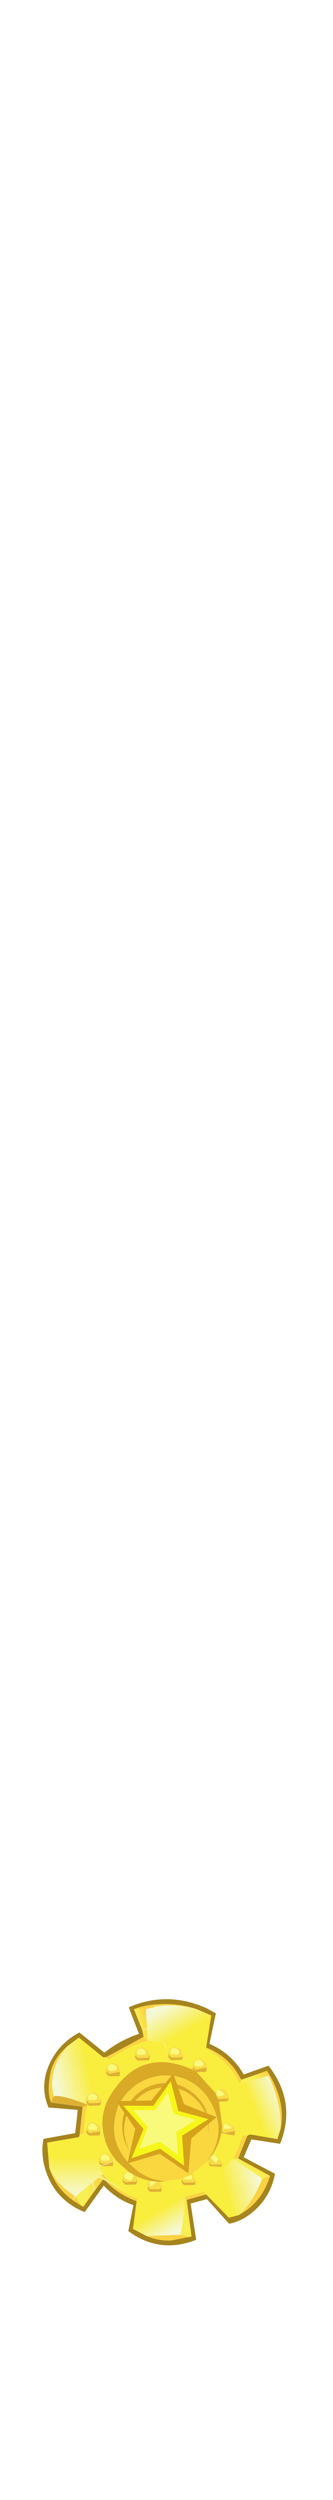 <?xml version="1.0" encoding="UTF-8" standalone="no"?>
<svg xmlns:xlink="http://www.w3.org/1999/xlink" height="550.6px" width="73.55px" xmlns="http://www.w3.org/2000/svg">
  <g transform="matrix(1.0, 0.0, 0.0, 1.0, 37.0, 466.95)">
    <use height="87.2" transform="matrix(1.206, 0.0, 0.0, 6.314, -37.024, -466.931)" width="61.0" xlink:href="#button0"/>
    <use height="52.95" transform="matrix(1.024, 0.0, 0.0, 1.024, -27.661, -26.652)" width="52.65" xlink:href="#shape0"/>
  </g>
  <defs>
    <g id="shape0" transform="matrix(1.0, 0.0, 0.0, 1.0, 0.45, 0.1)">
      <path d="M42.15 18.1 L42.55 17.2 48.0 15.3 48.3 15.75 48.35 16.35 42.15 18.1" fill="url(#gradient0)" fill-rule="evenodd" stroke="none"/>
      <path d="M34.9 10.3 Q39.85 12.2 42.3 16.95 L42.55 17.2 42.15 18.1 Q40.0 13.4 34.85 10.4 L34.9 10.3 M48.3 15.75 Q52.15 22.05 50.95 27.8 51.2 22.45 48.35 16.35 L48.3 15.75 M43.75 29.35 L41.8 34.15 40.7 34.25 Q41.6 32.85 42.8 29.2 L43.75 29.35 M48.7 37.9 Q46.85 43.75 41.9 46.35 44.9 43.75 47.0 38.5 L48.7 37.9 M34.9 41.9 L30.7 43.05 30.3 42.45 34.4 41.3 34.9 41.9 M31.2 51.05 L27.35 51.8 Q24.75 51.95 22.05 50.85 L29.4 50.55 31.2 51.05 M19.9 43.35 Q15.85 41.9 13.2 38.95 L14.3 39.5 Q16.4 41.5 20.05 42.85 L19.9 43.35 M8.0 44.35 L6.2 43.2 6.7 42.3 8.0 44.35 M6.15 43.15 Q3.9 41.55 2.55 39.4 1.55 37.8 1.05 36.1 2.55 39.7 6.6 42.2 L6.55 42.25 6.15 43.15 M7.6 29.0 L8.25 23.05 9.4 22.6 Q8.9 23.45 8.4 28.85 L7.6 29.0 M1.45 22.15 Q0.5 19.85 1.3 15.8 1.95 12.55 5.1 9.9 0.6 14.95 2.0 20.8 L1.45 22.15 M13.35 12.35 L21.4 8.0 22.3 8.85 Q18.65 9.65 13.95 12.85 L13.35 12.35 M19.75 1.9 Q21.45 1.25 23.75 1.05 L23.9 1.55 21.9 2.05 19.75 1.9 M23.85 1.05 Q28.4 0.6 32.75 2.0 27.9 0.75 24.0 1.5 L23.85 1.05 M12.65 37.5 L13.75 38.95 12.7 38.3 12.65 37.5" fill="#fbd241" fill-rule="evenodd" stroke="none"/>
      <path d="M50.95 27.8 L50.25 30.0 44.8 29.05 Q44.05 28.95 43.75 29.35 L42.8 29.2 42.15 18.1 48.35 16.35 Q51.2 22.45 50.95 27.8" fill="url(#gradient1)" fill-rule="evenodd" stroke="none"/>
      <path d="M34.85 10.4 Q40.0 13.4 42.15 18.1 L42.8 29.2 Q41.6 32.85 40.7 34.25 L34.4 41.3 30.3 42.45 20.05 42.85 Q16.4 41.5 14.3 39.5 L17.95 41.35 13.75 38.95 12.65 37.5 11.9 36.0 12.35 35.8 12.4 35.85 14.7 35.8 Q14.95 35.4 14.8 34.9 L15.4 34.7 14.8 34.85 14.75 34.7 14.8 34.3 Q14.65 33.7 14.1 33.35 12.95 32.65 12.1 33.6 11.55 34.25 11.85 34.75 L11.85 35.25 11.05 34.25 13.0 29.95 Q13.75 32.55 15.55 34.65 L18.15 37.0 17.2 37.55 Q16.65 38.15 16.9 38.65 16.7 39.25 17.5 39.8 L19.75 39.75 Q20.1 39.2 19.95 38.7 L19.9 38.0 Q21.25 38.65 22.75 38.95 L22.55 39.1 Q22.0 39.75 22.3 40.25 22.1 40.85 22.9 41.35 L25.15 41.3 Q25.4 40.9 25.25 40.35 L25.2 40.15 24.95 39.2 26.15 39.0 29.5 38.55 29.6 38.8 Q29.4 39.4 30.2 39.9 L32.45 39.85 Q32.7 39.4 32.55 38.9 L32.5 38.75 31.95 37.5 34.95 34.95 35.35 34.5 35.4 34.9 35.7 35.8 38.25 35.95 38.35 34.95 37.6 34.2 36.6 33.4 36.2 33.4 Q37.7 31.2 38.15 28.7 L41.0 29.2 41.15 28.25 Q41.15 27.6 40.55 27.15 39.9 26.7 39.0 26.7 L38.8 26.8 38.35 27.1 37.65 21.95 39.5 21.85 Q39.8 21.45 39.65 20.9 39.6 19.3 37.9 19.15 L37.65 19.35 37.15 19.7 36.8 19.95 32.85 15.6 34.9 15.55 35.05 14.6 35.05 14.55 35.0 14.0 Q34.85 13.45 34.3 13.1 33.15 12.35 32.3 13.35 31.8 13.95 32.0 14.45 31.9 14.8 32.15 15.15 21.05 10.05 14.5 20.15 11.55 24.65 13.0 29.9 L10.8 33.75 8.4 28.85 Q8.9 23.45 9.4 22.6 L9.7 22.85 11.95 22.75 Q12.35 22.15 12.1 21.6 L11.65 20.5 Q11.2 20.0 10.6 20.0 L13.95 12.85 Q18.65 9.65 22.3 8.85 L25.85 9.3 26.6 12.05 25.95 9.3 34.85 10.4 M22.55 11.8 L22.6 11.55 Q22.45 11.0 21.9 10.6 20.75 9.9 19.9 10.85 19.4 11.45 19.6 11.95 19.35 12.6 20.2 13.1 L22.5 13.05 Q22.9 12.35 22.55 11.8 M29.8 12.0 L29.75 11.45 Q29.6 10.85 29.05 10.55 27.95 9.8 27.1 10.75 26.6 11.35 26.8 11.85 26.55 12.5 27.4 13.05 L29.65 12.95 Q29.9 12.55 29.8 12.0 M16.35 15.5 L16.3 14.9 Q16.15 14.35 15.65 14.0 14.5 13.25 13.65 14.25 13.1 14.85 13.35 15.35 13.15 15.95 13.95 16.5 L16.2 16.45 16.35 15.5 M12.1 28.35 L12.1 28.25 Q12.4 27.4 11.4 26.75 10.25 26.0 9.4 26.95 8.9 27.55 9.1 28.05 8.85 28.7 9.7 29.25 L11.95 29.2 12.1 28.35" fill="#f9ed3d" fill-rule="evenodd" stroke="none"/>
      <path d="M8.25 23.05 L1.45 22.15 2.0 20.8 Q3.4 20.3 9.4 22.6 8.9 22.15 9.1 21.65 L9.7 22.3 11.95 22.2 12.1 21.6 Q12.35 22.15 11.95 22.75 L9.7 22.85 9.4 22.6 8.25 23.05 M41.15 28.25 L41.0 29.2 38.15 28.7 38.25 28.3 38.7 28.7 41.15 28.25 M38.35 34.95 L38.25 35.95 35.7 35.8 35.4 34.9 36.0 35.5 38.25 35.45 38.35 34.95 M32.5 38.75 L32.55 38.9 Q32.7 39.4 32.45 39.85 L30.2 39.9 Q29.4 39.4 29.6 38.8 L30.15 39.35 32.4 39.3 32.5 38.75 M25.2 40.15 L25.25 40.35 Q25.4 40.9 25.15 41.3 L22.9 41.35 Q22.1 40.85 22.3 40.25 L22.85 40.8 25.1 40.75 25.2 40.15 M19.95 38.7 Q20.1 39.2 19.75 39.75 L17.5 39.8 Q16.7 39.25 16.9 38.65 17.0 38.95 17.45 39.25 L19.75 39.15 19.95 38.7 M11.85 35.25 L11.85 34.75 12.4 35.3 13.5 35.3 12.3 35.7 11.85 35.25 M14.75 34.7 L14.8 34.85 14.7 34.9 14.75 34.7 M14.8 34.9 Q14.95 35.4 14.7 35.8 L12.4 35.85 12.35 35.8 14.8 34.9 M32.15 15.15 Q31.9 14.8 32.0 14.45 L32.6 15.05 35.05 14.6 34.9 15.55 32.85 15.6 32.15 15.15 M39.65 20.9 Q39.8 21.45 39.5 21.85 L37.65 21.95 37.45 21.35 39.5 21.3 39.65 20.9 M19.6 11.95 L20.2 12.55 22.45 12.5 22.55 11.8 Q22.9 12.35 22.5 13.05 L20.2 13.1 Q19.35 12.6 19.6 11.95 M26.8 11.85 L27.4 12.45 29.65 12.4 29.8 12.0 Q29.9 12.55 29.65 12.95 L27.4 13.05 Q26.55 12.5 26.8 11.85 M16.35 15.5 L16.2 16.45 13.95 16.5 Q13.15 15.95 13.35 15.35 L13.9 15.95 16.35 15.5 M12.1 28.35 L11.95 29.2 9.7 29.25 Q8.85 28.7 9.1 28.05 L9.7 28.7 12.1 28.35" fill="#deb134" fill-rule="evenodd" stroke="none"/>
      <path d="M41.15 28.25 L38.7 28.7 38.25 28.3 38.35 27.1 38.8 26.8 38.6 27.8 40.2 27.75 40.4 27.35 39.0 26.7 Q39.9 26.7 40.55 27.15 41.15 27.6 41.15 28.25 M36.2 33.4 L36.6 33.4 36.0 33.65 36.2 33.4 M37.6 34.2 L38.35 34.95 38.25 35.45 36.0 35.5 35.4 34.9 35.35 34.5 35.8 33.95 37.0 35.15 37.6 34.2 M31.95 37.5 L32.5 38.75 32.4 39.3 30.15 39.35 29.6 38.8 29.5 38.55 29.95 38.4 30.3 38.7 31.7 38.65 Q32.0 38.1 31.65 37.7 L31.95 37.5 M24.95 39.2 L25.2 40.15 25.1 40.75 22.85 40.8 22.3 40.25 Q22.0 39.75 22.55 39.1 L22.75 38.95 22.95 39.0 22.7 39.75 22.95 40.15 24.3 39.15 24.95 39.2 M19.9 38.0 L19.95 38.7 19.75 39.15 17.45 39.25 Q17.0 38.95 16.9 38.65 16.65 38.15 17.2 37.55 L18.15 37.0 19.9 38.0 M11.85 34.75 Q11.55 34.25 12.1 33.6 12.95 32.65 14.1 33.35 14.65 33.7 14.8 34.3 L14.75 34.7 14.7 34.9 13.5 35.3 12.4 35.3 11.85 34.75 M10.6 20.0 Q11.2 20.0 11.65 20.5 L12.1 21.6 11.95 22.2 9.7 22.3 9.1 21.65 Q8.9 21.15 9.4 20.55 9.9 19.95 10.6 20.0 M32.0 14.45 Q31.8 13.95 32.3 13.35 33.15 12.35 34.3 13.1 34.85 13.45 35.0 14.0 L35.05 14.55 35.05 14.6 32.6 15.05 32.0 14.45 M36.8 19.95 L37.15 19.7 Q37.0 21.5 38.95 20.35 L37.65 19.35 37.9 19.15 Q39.6 19.3 39.65 20.9 L39.5 21.3 37.45 21.35 36.8 19.95 M19.6 11.95 Q19.4 11.45 19.9 10.85 20.75 9.9 21.9 10.6 22.45 11.0 22.6 11.55 L22.55 11.8 22.45 12.5 20.2 12.55 19.6 11.95 M21.4 10.7 Q20.65 10.25 20.15 10.85 19.6 11.45 20.3 11.9 L21.7 11.85 Q22.15 11.2 21.4 10.7 M27.5 11.8 L28.9 11.75 Q29.3 11.05 28.55 10.6 27.85 10.15 27.35 10.75 26.8 11.35 27.5 11.8 M26.8 11.85 Q26.6 11.35 27.1 10.75 27.95 9.8 29.05 10.55 29.6 10.85 29.75 11.45 L29.8 12.0 29.65 12.4 27.4 12.45 26.8 11.85 M33.8 13.15 Q33.05 12.7 32.55 13.3 32.05 13.9 32.75 14.35 L34.15 14.3 Q34.55 13.65 33.8 13.15 M9.8 21.6 L11.2 21.55 Q11.65 20.9 10.9 20.4 10.15 19.95 9.65 20.55 9.1 21.15 9.8 21.6 M13.35 15.35 Q13.1 14.85 13.65 14.25 14.5 13.25 15.65 14.0 16.15 14.35 16.3 14.9 L16.35 15.5 13.9 15.95 13.35 15.35 M14.05 15.3 L15.45 15.25 Q15.9 14.55 15.1 14.05 14.4 13.6 13.85 14.2 13.35 14.8 14.05 15.3 M10.9 26.8 Q10.15 26.35 9.65 26.95 9.1 27.55 9.8 28.05 L11.2 28.0 Q11.65 27.3 10.9 26.8 M9.1 28.05 Q8.9 27.55 9.4 26.95 10.25 26.0 11.4 26.75 12.4 27.4 12.1 28.25 L12.1 28.35 9.7 28.7 9.1 28.05 M12.55 34.65 L13.95 34.6 Q14.35 33.95 13.6 33.45 12.85 33.0 12.35 33.6 11.8 34.2 12.55 34.65 M18.65 37.35 Q17.95 36.9 17.4 37.5 16.9 38.1 17.6 38.55 18.6 39.2 19.0 38.55 19.4 37.85 18.65 37.35" fill="#f8dc47" fill-rule="evenodd" stroke="none"/>
      <path d="M41.8 34.15 L48.7 37.9 47.0 38.5 40.7 34.25 41.8 34.15" fill="url(#gradient2)" fill-rule="evenodd" stroke="none"/>
      <path d="M41.9 46.35 L39.8 46.9 34.9 41.9 34.4 41.3 40.7 34.25 47.0 38.5 Q44.9 43.75 41.9 46.35" fill="url(#gradient3)" fill-rule="evenodd" stroke="none"/>
      <path d="M34.9 10.3 L34.85 10.4 25.95 9.3 25.95 9.25 25.85 9.3 22.3 8.85 22.15 6.35 21.15 6.6 21.1 6.5 22.15 6.15 22.0 4.0 22.0 3.95 21.9 2.05 23.9 1.55 24.0 1.5 Q27.9 0.75 32.75 2.0 L36.0 3.4 34.9 10.3" fill="url(#gradient4)" fill-rule="evenodd" stroke="none"/>
      <path d="M21.4 8.0 L21.15 6.6 22.15 6.35 22.3 8.85 21.4 8.0 M21.1 6.5 L19.3 2.05 19.75 1.9 21.9 2.05 22.0 3.95 21.05 3.45 22.0 4.0 22.15 6.15 21.1 6.5" fill="url(#gradient5)" fill-rule="evenodd" stroke="none"/>
      <path d="M36.6 33.4 L37.6 34.2 37.0 35.15 35.8 33.95 36.0 33.65 36.6 33.4 M39.0 26.7 L40.4 27.35 40.2 27.75 38.6 27.8 38.8 26.8 39.0 26.7 M37.15 19.7 L37.65 19.35 38.95 20.35 Q37.0 21.5 37.15 19.7 M27.5 11.8 Q26.8 11.35 27.35 10.75 27.85 10.15 28.55 10.6 29.3 11.05 28.9 11.75 L27.5 11.8 M21.4 10.7 Q22.15 11.2 21.7 11.85 L20.3 11.9 Q19.6 11.45 20.15 10.85 20.65 10.25 21.4 10.7 M27.9 24.6 L32.65 25.85 28.45 28.5 28.8 33.4 24.95 30.55 20.45 32.1 22.35 27.45 19.15 23.75 23.9 23.8 26.65 19.9 27.9 24.6 M33.8 13.15 Q34.55 13.65 34.15 14.3 L32.75 14.35 Q32.05 13.9 32.55 13.3 33.05 12.7 33.8 13.15 M9.8 21.6 Q9.1 21.15 9.65 20.55 10.15 19.95 10.9 20.4 11.65 20.9 11.2 21.55 L9.8 21.6 M14.05 15.3 Q13.35 14.8 13.85 14.2 14.4 13.6 15.1 14.05 15.9 14.55 15.45 15.25 L14.05 15.3 M10.9 26.8 Q11.65 27.3 11.2 28.0 L9.8 28.05 Q9.1 27.55 9.65 26.95 10.15 26.35 10.9 26.8 M12.55 34.65 Q11.8 34.2 12.35 33.6 12.85 33.0 13.6 33.45 14.35 33.95 13.95 34.6 L12.55 34.65 M18.65 37.35 Q19.4 37.85 19.0 38.55 18.6 39.2 17.6 38.55 16.9 38.1 17.4 37.5 17.95 36.9 18.65 37.35 M31.65 37.7 Q32.0 38.1 31.7 38.65 L30.3 38.7 29.95 38.4 31.65 37.7 M22.95 39.0 L24.3 39.15 22.95 40.15 22.7 39.75 22.95 39.0" fill="#f9f97c" fill-rule="evenodd" stroke="none"/>
      <path d="M34.95 34.95 L31.95 37.5 31.65 37.7 29.95 38.4 29.5 38.55 26.15 39.0 Q22.85 38.95 19.95 36.7 L18.2 35.15 24.9 33.15 31.05 37.35 31.7 29.85 35.3 26.8 35.3 29.2 35.45 26.7 37.15 25.25 35.1 24.45 Q34.35 22.0 32.25 20.25 30.6 18.8 28.65 18.25 L27.95 16.4 Q33.0 17.3 35.7 21.75 39.75 28.6 34.95 34.95 M26.1 17.95 L25.5 17.95 Q21.25 18.35 18.6 21.8 L16.5 21.8 Q19.7 16.9 25.45 16.3 L27.4 16.35 26.1 17.95 M19.65 21.75 Q21.95 19.2 25.35 18.9 L23.05 21.7 19.65 21.75 M34.65 24.3 L30.15 22.5 28.95 19.2 Q30.75 19.7 32.25 21.05 33.9 22.45 34.65 24.3 M16.05 22.55 L17.25 24.35 Q16.7 26.05 16.85 27.95 17.0 30.6 18.5 32.65 17.4 30.8 17.2 28.55 17.05 26.65 17.7 24.95 L19.6 27.8 18.5 32.65 18.0 34.9 Q13.3 29.75 16.05 22.55" fill="#fad73e" fill-rule="evenodd" stroke="none"/>
      <path d="M38.25 28.3 L38.15 28.7 Q37.7 31.2 36.2 33.4 L36.0 33.65 35.8 33.95 35.35 34.5 34.95 34.95 Q39.75 28.6 35.7 21.75 33.0 17.3 27.95 16.4 L27.75 15.85 27.4 16.35 25.45 16.3 Q19.7 16.9 16.5 21.8 L15.55 21.8 16.05 22.55 Q13.3 29.75 18.0 34.9 L17.9 35.2 18.2 35.15 19.95 36.7 Q22.85 38.95 26.15 39.0 L24.95 39.2 24.3 39.15 22.95 39.0 22.75 38.95 Q21.25 38.65 19.9 38.0 L18.15 37.0 15.55 34.65 Q13.75 32.55 13.0 29.95 L13.4 29.15 13.0 29.9 Q11.55 24.65 14.5 20.15 21.05 10.05 32.15 15.15 L32.85 15.6 36.8 19.95 37.45 21.35 37.65 21.95 38.35 27.1 38.25 28.3 M18.6 21.8 Q21.25 18.35 25.5 17.95 L26.1 17.95 25.35 18.9 Q21.95 19.2 19.65 21.75 L18.6 21.8 M28.95 19.2 L28.65 18.25 Q30.6 18.8 32.25 20.25 34.35 22.0 35.1 24.45 L34.65 24.3 Q33.9 22.45 32.25 21.05 30.75 19.7 28.95 19.2 M35.45 26.7 L35.3 29.2 35.3 26.8 35.45 26.7" fill="#d9aa26" fill-rule="evenodd" stroke="none"/>
      <path d="M26.1 17.95 L27.4 16.35 27.75 15.85 27.95 16.4 28.65 18.25 28.95 19.2 30.15 22.5 34.65 24.3 35.1 24.45 37.15 25.25 35.45 26.7 35.3 26.8 31.7 29.85 31.05 37.35 24.9 33.15 18.2 35.15 17.9 35.2 18.0 34.9 18.5 32.65 19.6 27.8 17.7 24.95 Q17.05 26.65 17.2 28.55 17.4 30.8 18.5 32.65 17.0 30.6 16.85 27.95 16.7 26.05 17.25 24.35 L16.05 22.55 15.55 21.8 16.5 21.8 18.6 21.8 19.65 21.75 23.05 21.7 25.35 18.9 26.1 17.95 M28.9 23.95 L27.25 17.55 23.5 22.85 17.0 22.8 21.4 27.8 18.8 34.1 24.95 32.05 30.15 35.75 29.7 29.25 35.35 25.7 28.9 23.95" fill="#d5a21a" fill-rule="evenodd" stroke="none"/>
      <path d="M27.9 24.6 L26.65 19.9 23.9 23.8 19.15 23.75 22.35 27.45 20.45 32.1 24.95 30.55 28.8 33.4 28.45 28.5 32.65 25.85 27.9 24.6 M28.9 23.95 L35.35 25.7 29.7 29.25 30.15 35.75 24.95 32.05 18.8 34.1 21.4 27.8 17.0 22.8 23.5 22.85 27.25 17.55 28.9 23.95" fill="#f7f619" fill-rule="evenodd" stroke="none"/>
      <path d="M5.1 9.9 L7.45 8.15 12.7 12.4 13.35 12.35 13.95 12.85 10.6 20.0 Q9.9 19.95 9.4 20.55 8.9 21.15 9.1 21.65 8.9 22.15 9.4 22.6 3.4 20.3 2.0 20.8 0.6 14.95 5.1 9.9" fill="url(#gradient6)" fill-rule="evenodd" stroke="none"/>
      <path d="M13.2 38.95 L12.65 38.7 11.7 38.3 10.45 39.3 10.95 40.95 10.85 41.1 10.25 39.45 6.7 42.3 6.55 42.25 6.6 42.2 Q2.55 39.7 1.05 36.1 L0.6 30.75 7.2 29.6 Q7.6 29.55 7.6 29.0 L8.4 28.85 10.8 33.75 13.0 29.9 13.0 29.95 11.05 34.25 11.85 35.25 12.3 35.7 12.35 35.8 11.9 36.0 12.65 37.5 12.15 37.95 12.7 38.3 13.75 38.95 17.95 41.35 14.3 39.5 13.2 38.95" fill="url(#gradient7)" fill-rule="evenodd" stroke="none"/>
      <path d="M12.65 38.7 L10.95 40.95 10.45 39.3 11.7 38.3 12.65 38.7 M10.85 41.1 L8.4 44.55 8.0 44.35 6.7 42.3 10.25 39.45 10.85 41.1 M12.7 38.3 L12.15 37.95 12.65 37.5 12.7 38.3" fill="url(#gradient8)" fill-rule="evenodd" stroke="none"/>
      <path d="M22.05 50.85 L19.1 49.3 19.9 43.35 20.05 42.85 30.3 42.45 Q30.05 46.85 29.4 50.55 L22.05 50.85" fill="url(#gradient9)" fill-rule="evenodd" stroke="none"/>
      <path d="M30.7 43.05 L31.75 50.95 31.2 51.05 29.4 50.55 Q30.05 46.85 30.3 42.45 L30.7 43.05" fill="url(#gradient10)" fill-rule="evenodd" stroke="none"/>
      <path d="M42.55 17.2 L42.3 16.95 Q39.85 12.2 34.9 10.3 L36.0 3.4 32.75 2.0 Q28.4 0.6 23.85 1.05 L23.75 1.05 Q21.45 1.25 19.75 1.9 L19.3 2.05 21.1 6.5 21.15 6.6 21.4 8.0 13.35 12.35 12.7 12.4 7.45 8.15 5.1 9.9 Q1.95 12.55 1.3 15.8 0.5 19.85 1.45 22.15 L8.25 23.05 7.6 29.0 Q7.6 29.55 7.2 29.6 L0.6 30.75 1.05 36.1 Q1.55 37.8 2.55 39.4 3.9 41.55 6.15 43.15 L6.2 43.2 8.0 44.35 8.4 44.55 10.85 41.1 10.95 40.95 12.65 38.7 13.2 38.95 Q15.85 41.9 19.9 43.35 L19.1 49.3 22.05 50.85 Q24.75 51.95 27.35 51.8 L31.2 51.05 31.75 50.95 30.7 43.05 34.9 41.9 39.8 46.9 41.9 46.35 Q46.85 43.75 48.7 37.9 L41.8 34.15 43.75 29.35 Q44.05 28.95 44.8 29.05 L50.25 30.0 50.95 27.8 Q52.15 22.05 48.3 15.75 L48.0 15.3 42.55 17.2 M43.0 16.1 L48.35 14.2 Q54.35 21.9 50.95 30.75 L50.8 31.0 44.65 30.05 43.0 33.9 49.75 37.45 Q48.6 43.4 43.5 46.75 41.8 47.8 39.85 48.2 L35.05 42.9 31.55 43.85 32.75 51.65 Q25.0 54.7 18.35 49.95 L18.1 49.8 19.2 44.2 Q15.5 42.9 12.8 40.0 L8.7 45.7 Q2.25 43.1 0.2 36.5 -0.8 33.2 -0.2 29.95 L6.65 28.7 7.2 23.7 0.9 23.2 Q-1.15 18.4 1.3 13.4 3.35 9.3 7.55 7.05 L12.95 11.4 Q16.25 8.75 20.4 7.35 L18.2 1.65 Q26.5 -1.95 35.0 1.85 L37.0 2.95 35.6 9.5 Q38.55 10.75 40.8 13.1 42.0 14.35 43.0 16.1" fill="#a6841e" fill-rule="evenodd" stroke="none"/>
    </g>
    <linearGradient gradientTransform="matrix(0.003, -0.001, 0.002, 0.002, 45.25, 16.35)" gradientUnits="userSpaceOnUse" id="gradient0" spreadMethod="pad" x1="-819.2" x2="819.2">
      <stop offset="0.431" stop-color="#f8ef53"/>
      <stop offset="1.0" stop-color="#fbd241"/>
    </linearGradient>
    <linearGradient gradientTransform="matrix(-0.004, 0.006, -0.003, -0.007, 46.5, 23.4)" gradientUnits="userSpaceOnUse" id="gradient1" spreadMethod="pad" x1="-819.2" x2="819.2">
      <stop offset="0.0" stop-color="#f5f8d5"/>
      <stop offset="0.627" stop-color="#f9ed3d"/>
    </linearGradient>
    <linearGradient gradientTransform="matrix(0.004, -0.002, 0.003, 0.002, 45.0, 36.3)" gradientUnits="userSpaceOnUse" id="gradient2" spreadMethod="pad" x1="-819.2" x2="819.2">
      <stop offset="0.431" stop-color="#f8ef53"/>
      <stop offset="1.0" stop-color="#fbd241"/>
    </linearGradient>
    <linearGradient gradientTransform="matrix(-0.007, 0.002, -0.002, -0.008, 40.7, 40.95)" gradientUnits="userSpaceOnUse" id="gradient3" spreadMethod="pad" x1="-819.2" x2="819.2">
      <stop offset="0.0" stop-color="#f5f8d5"/>
      <stop offset="0.627" stop-color="#f9ed3d"/>
    </linearGradient>
    <linearGradient gradientTransform="matrix(0.006, 0.004, -0.007, 0.004, 29.25, 5.9)" gradientUnits="userSpaceOnUse" id="gradient4" spreadMethod="pad" x1="-819.2" x2="819.2">
      <stop offset="0.0" stop-color="#f5f8d5"/>
      <stop offset="0.627" stop-color="#f9ed3d"/>
    </linearGradient>
    <linearGradient gradientTransform="matrix(0.002, -0.002, 0.001, 0.004, 20.5, 5.3)" gradientUnits="userSpaceOnUse" id="gradient5" spreadMethod="pad" x1="-819.2" x2="819.2">
      <stop offset="0.431" stop-color="#f8ef53"/>
      <stop offset="1.0" stop-color="#fbd241"/>
    </linearGradient>
    <linearGradient gradientTransform="matrix(0.007, -0.002, 0.002, 0.009, 8.0, 15.05)" gradientUnits="userSpaceOnUse" id="gradient6" spreadMethod="pad" x1="-819.2" x2="819.2">
      <stop offset="0.0" stop-color="#f5f8d5"/>
      <stop offset="0.627" stop-color="#f9ed3d"/>
    </linearGradient>
    <linearGradient gradientTransform="matrix(-1.0E-4, -0.008, 0.008, -1.0E-4, 6.4, 35.5)" gradientUnits="userSpaceOnUse" id="gradient7" spreadMethod="pad" x1="-819.2" x2="819.2">
      <stop offset="0.0" stop-color="#f5f8d5"/>
      <stop offset="0.627" stop-color="#f9ed3d"/>
    </linearGradient>
    <linearGradient gradientTransform="matrix(0.003, -0.003, 0.002, 0.004, 9.7, 41.35)" gradientUnits="userSpaceOnUse" id="gradient8" spreadMethod="pad" x1="-819.2" x2="819.2">
      <stop offset="0.431" stop-color="#f8ef53"/>
      <stop offset="1.0" stop-color="#fbd241"/>
    </linearGradient>
    <linearGradient gradientTransform="matrix(-0.004, -0.004, 0.005, -0.003, 24.45, 46.75)" gradientUnits="userSpaceOnUse" id="gradient9" spreadMethod="pad" x1="-819.2" x2="819.2">
      <stop offset="0.0" stop-color="#f5f8d5"/>
      <stop offset="0.627" stop-color="#f9ed3d"/>
    </linearGradient>
    <linearGradient gradientTransform="matrix(0.001, -0.003, 0.001, 0.004, 30.85, 46.9)" gradientUnits="userSpaceOnUse" id="gradient10" spreadMethod="pad" x1="-819.2" x2="819.2">
      <stop offset="0.431" stop-color="#f8ef53"/>
      <stop offset="1.0" stop-color="#fbd241"/>
    </linearGradient>
  </defs>
</svg>
